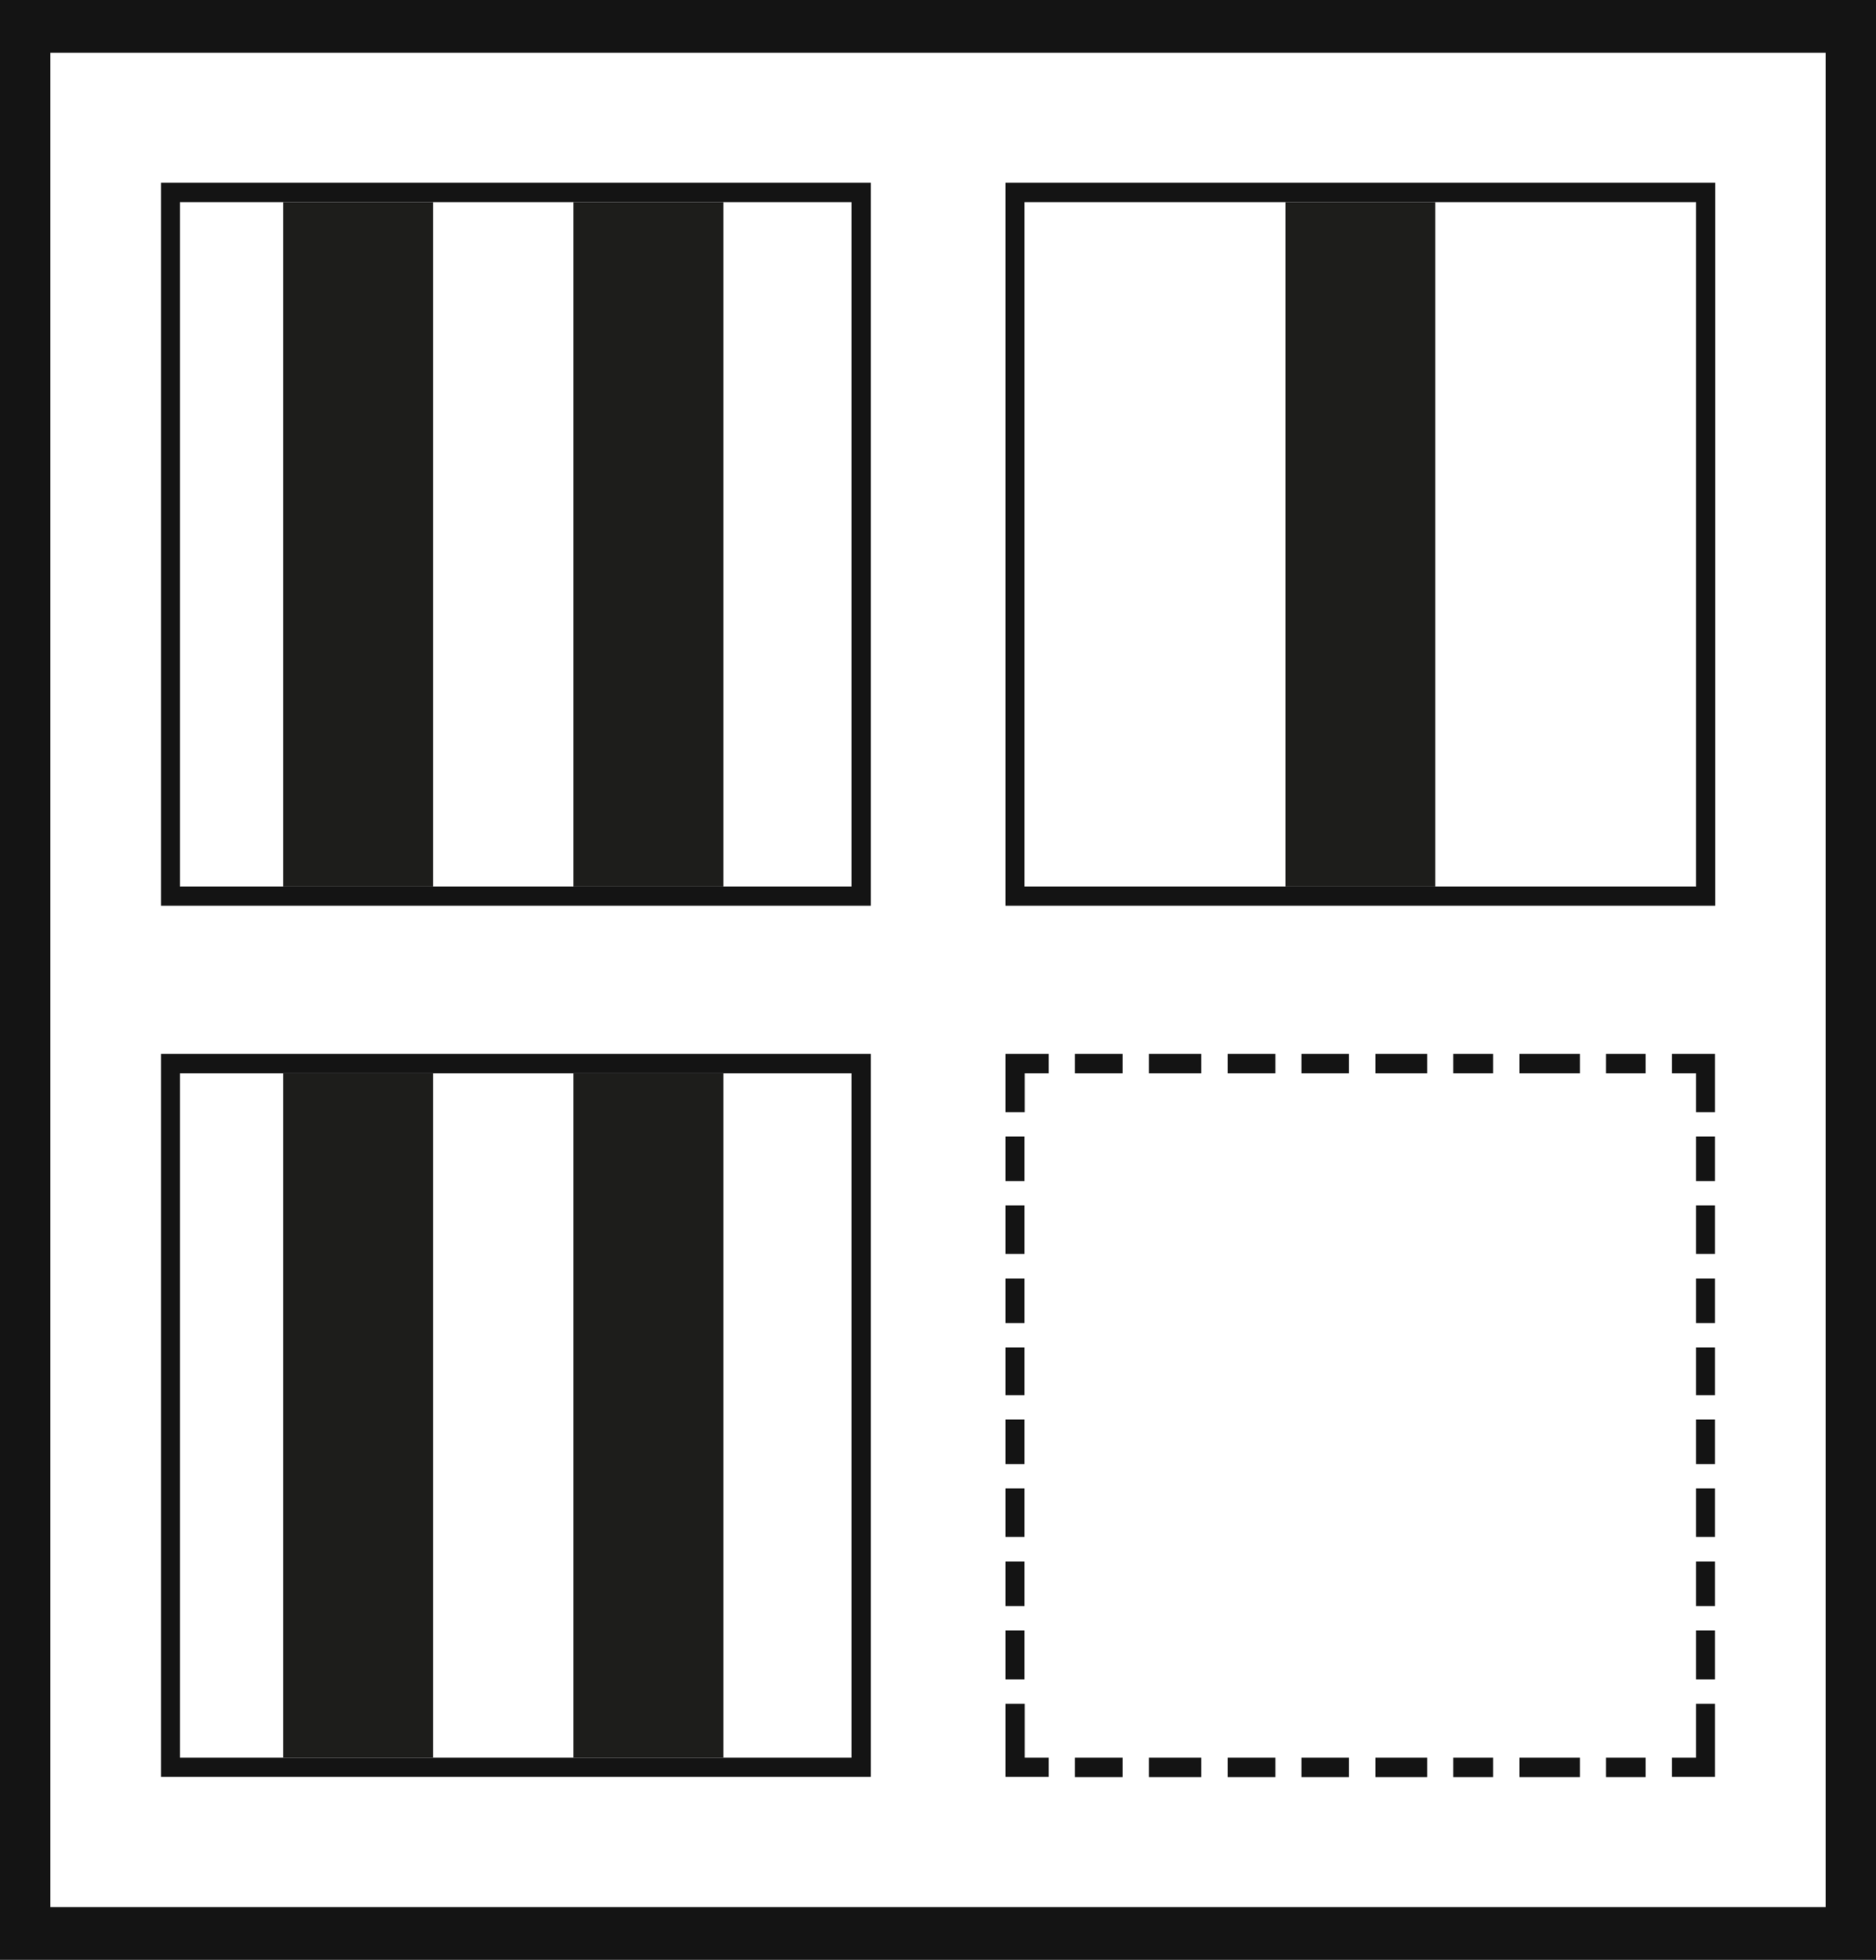 <svg xmlns="http://www.w3.org/2000/svg" xmlns:xlink="http://www.w3.org/1999/xlink" viewBox="0 0 71.09 74.24"><defs><style>.cls-1{fill:none;}.cls-2{fill:#141414;}.cls-3{clip-path:url(#clip-path);}.cls-4{fill:#1d1d1b;}.cls-5{clip-path:url(#clip-path-2);}.cls-6{clip-path:url(#clip-path-3);}</style><clipPath id="clip-path"><path class="cls-1" d="M63.27,33.58H37.82V7.66H63.27Z"/></clipPath><clipPath id="clip-path-2"><path class="cls-1" d="M31.27,33.58H5.82V7.66H31.27Z"/></clipPath><clipPath id="clip-path-3"><path class="cls-1" d="M31.27,66.58H5.82V40.66H31.27Z"/></clipPath></defs><title>P2_1</title><g id="Grafica"><path class="cls-2" d="M0,0V74.24H71.09V0ZM69.18,72.24H1.91V2H69.18Z"/><path class="cls-2" d="M6.1,6.92V34.31H33V6.92ZM32.27,33.58H6.82V7.66H32.27Z"/><path class="cls-2" d="M6.1,39.92V67.31H33V39.92ZM32.27,66.58H6.82V40.66H32.27Z"/><path class="cls-2" d="M38.1,6.92V34.31H65V6.92ZM64.27,33.58H38.82V7.66H64.27Z"/><rect class="cls-2" x="38.1" y="51.04" width="0.72" height="1.81"/><rect class="cls-2" x="38.1" y="48.43" width="0.72" height="1.69"/><rect class="cls-2" x="38.1" y="45.66" width="0.72" height="1.84"/><rect class="cls-2" x="38.1" y="56.38" width="0.72" height="1.84"/><rect class="cls-2" x="38.1" y="61.76" width="0.72" height="1.86"/><rect class="cls-2" x="38.1" y="59.15" width="0.72" height="1.69"/><rect class="cls-2" x="38.1" y="43.05" width="0.72" height="1.69"/><rect class="cls-2" x="38.1" y="53.77" width="0.72" height="1.69"/><rect class="cls-2" x="55.07" y="39.92" width="1.51" height="0.74"/><rect class="cls-2" x="57.58" y="39.92" width="2.29" height="0.74"/><rect class="cls-2" x="40.73" y="39.92" width="1.81" height="0.74"/><rect class="cls-2" x="40.73" y="66.58" width="1.81" height="0.74"/><polygon class="cls-2" points="63.36 40.66 64.27 40.66 64.27 42.13 64.99 42.13 64.99 39.92 63.36 39.92 63.36 40.66"/><rect class="cls-2" x="60.86" y="39.92" width="1.5" height="0.74"/><rect class="cls-2" x="43.54" y="39.92" width="1.98" height="0.74"/><rect class="cls-2" x="52.12" y="39.92" width="1.96" height="0.74"/><rect class="cls-2" x="46.52" y="39.92" width="1.81" height="0.74"/><rect class="cls-2" x="49.32" y="39.92" width="1.8" height="0.74"/><rect class="cls-2" x="64.27" y="48.43" width="0.72" height="1.69"/><rect class="cls-2" x="64.27" y="51.04" width="0.72" height="1.81"/><rect class="cls-2" x="64.27" y="56.38" width="0.72" height="1.84"/><rect class="cls-2" x="64.27" y="45.66" width="0.72" height="1.84"/><rect class="cls-2" x="43.54" y="66.58" width="1.98" height="0.74"/><polygon class="cls-2" points="64.27 64.54 64.27 66.58 63.36 66.58 63.36 67.31 64.99 67.31 64.99 64.54 64.27 64.54"/><polygon class="cls-2" points="39.74 66.58 38.83 66.58 38.83 64.54 38.1 64.54 38.1 67.31 39.74 67.31 39.74 66.58"/><rect class="cls-2" x="64.27" y="43.05" width="0.72" height="1.69"/><polygon class="cls-2" points="38.83 42.13 38.83 40.66 39.74 40.66 39.74 39.92 38.1 39.92 38.1 42.13 38.83 42.13"/><rect class="cls-2" x="64.27" y="53.77" width="0.72" height="1.69"/><rect class="cls-2" x="49.32" y="66.58" width="1.8" height="0.74"/><rect class="cls-2" x="52.12" y="66.58" width="1.96" height="0.74"/><rect class="cls-2" x="46.52" y="66.58" width="1.81" height="0.74"/><rect class="cls-2" x="55.07" y="66.58" width="1.51" height="0.74"/><rect class="cls-2" x="64.27" y="61.76" width="0.72" height="1.86"/><rect class="cls-2" x="64.27" y="59.15" width="0.72" height="1.69"/><rect class="cls-2" x="57.58" y="66.58" width="2.29" height="0.74"/><rect class="cls-2" x="60.86" y="66.58" width="1.5" height="0.74"/><g class="cls-3"><rect class="cls-4" x="48.71" y="1.58" width="5.68" height="38.09"/></g><g class="cls-5"><rect class="cls-4" x="10.73" y="1.05" width="5.68" height="38.09"/><rect class="cls-4" x="21.73" y="1.05" width="5.68" height="38.09"/></g><g class="cls-6"><rect class="cls-4" x="10.73" y="34.05" width="5.68" height="38.09"/><rect class="cls-4" x="21.73" y="34.05" width="5.68" height="38.09"/></g></g></svg>